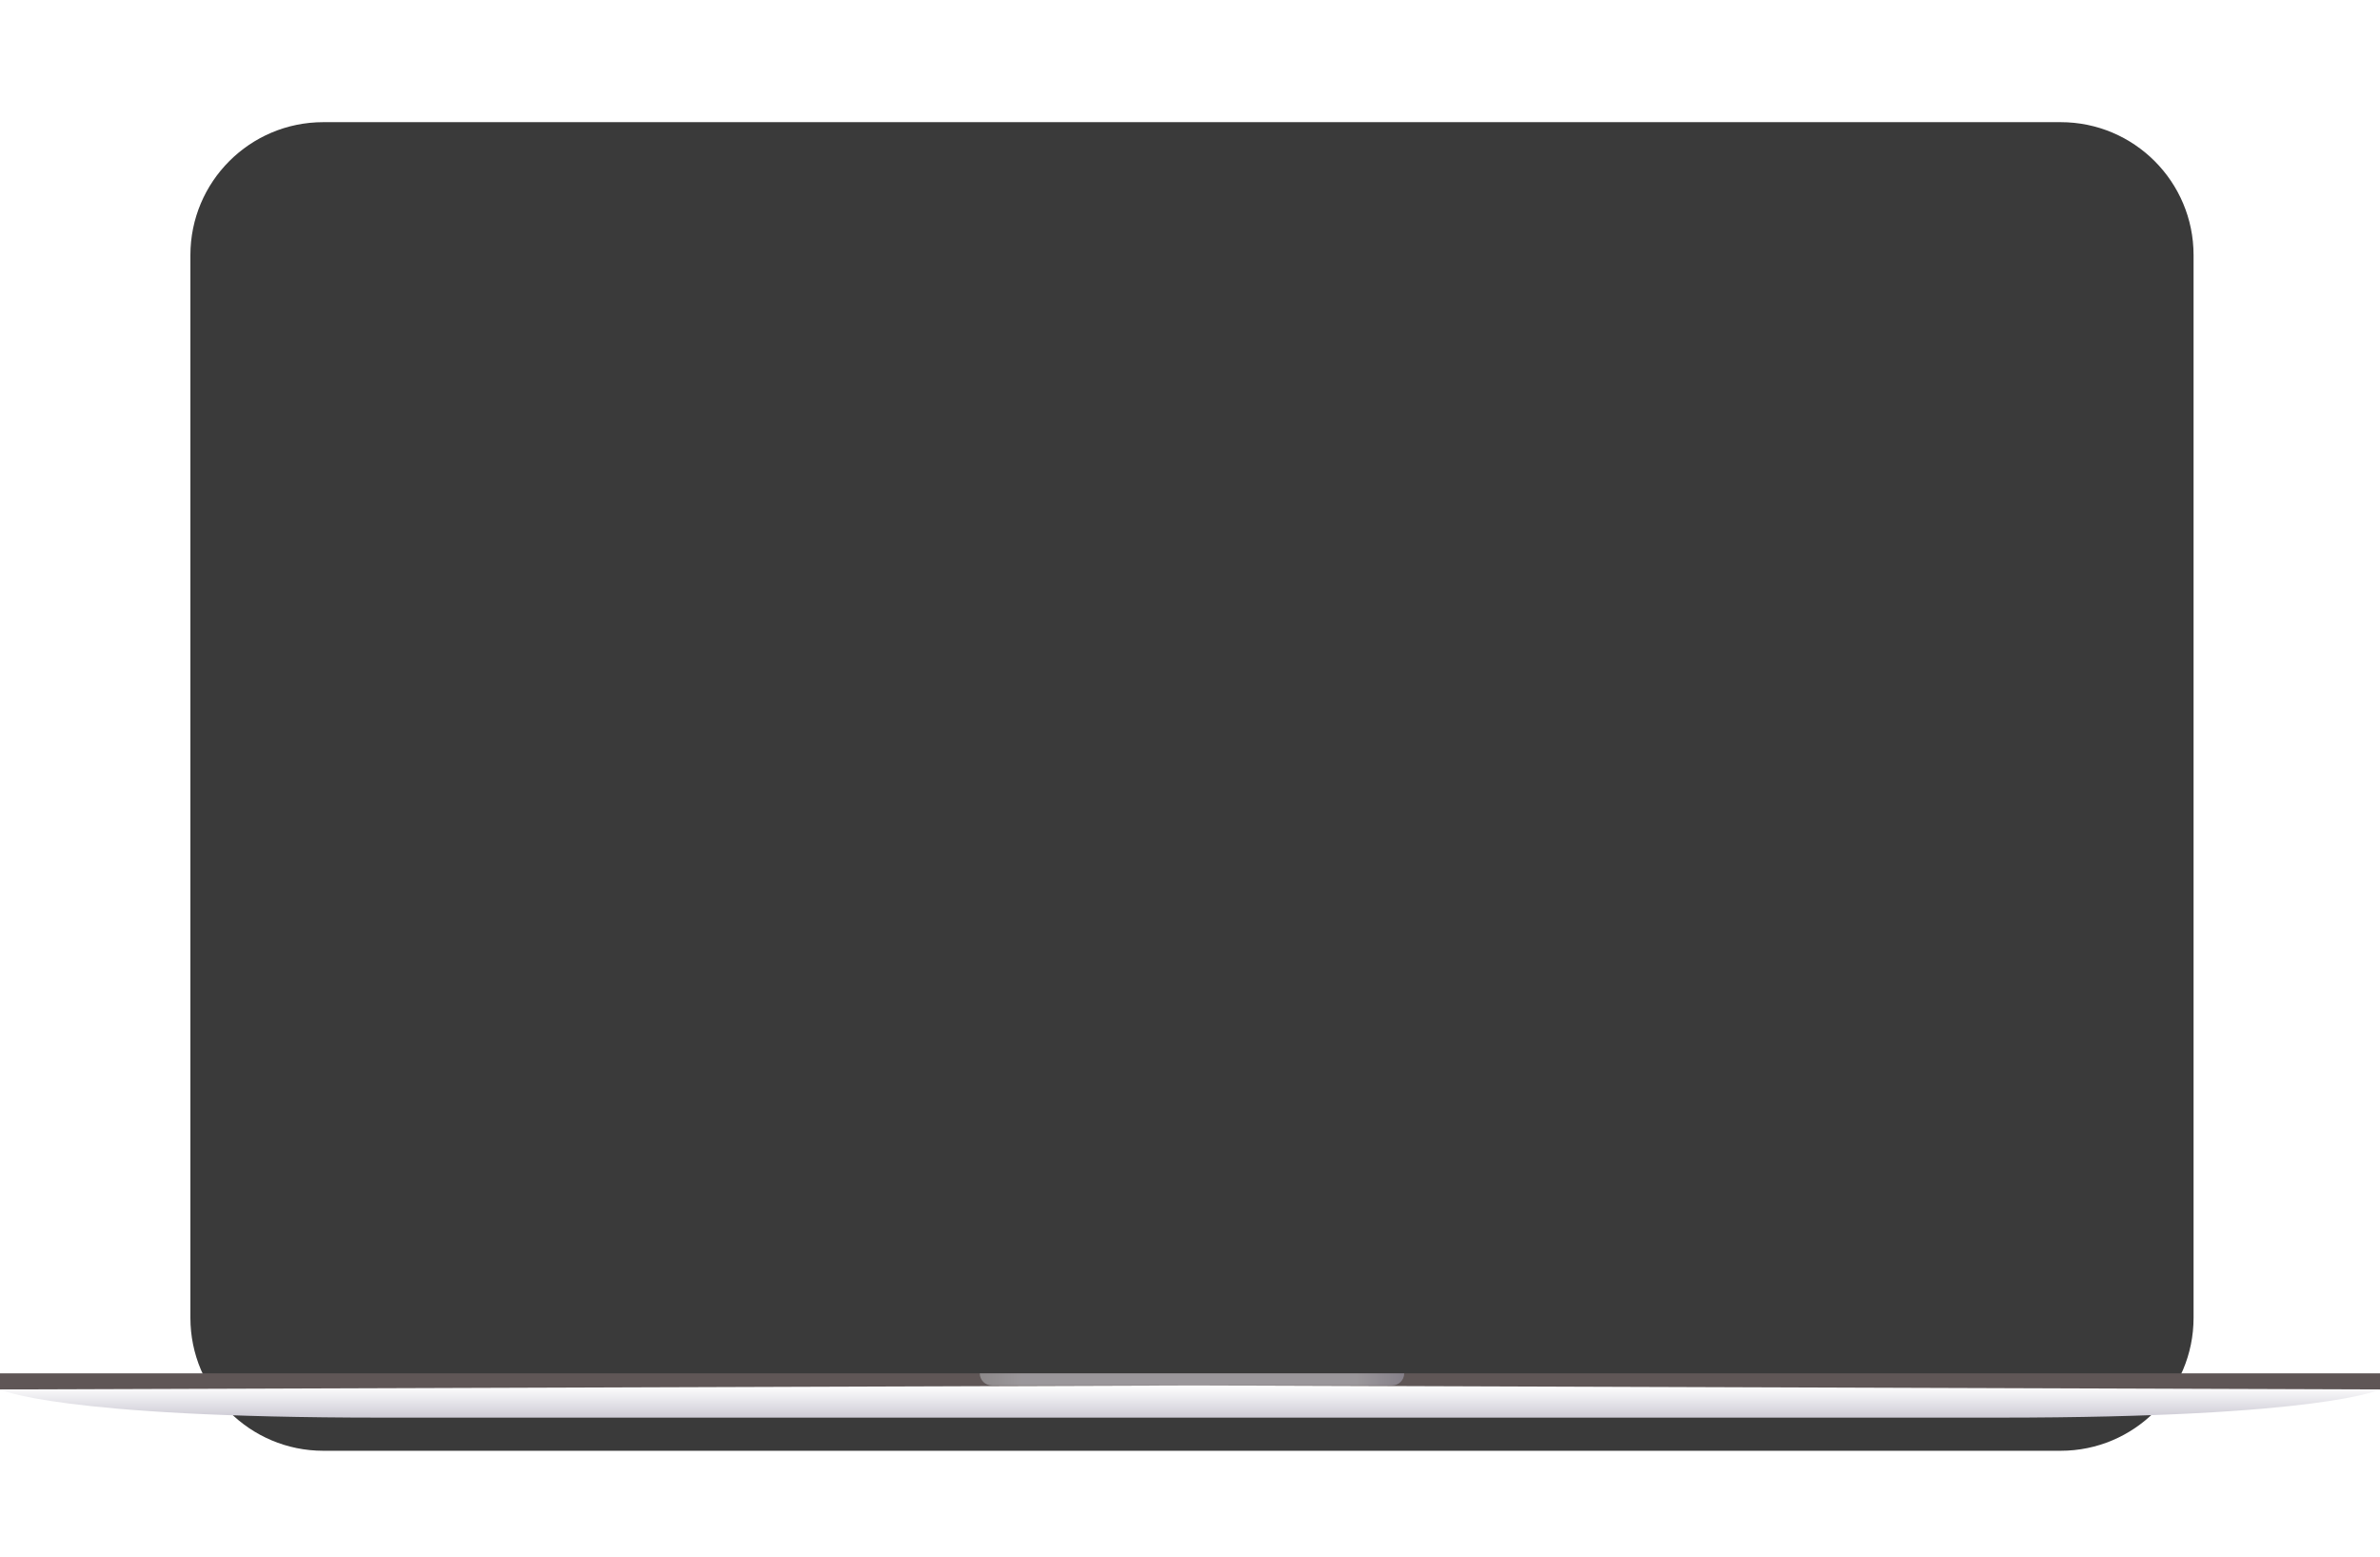 <svg width="838" height="548" viewBox="0 0 838 548" fill="none" xmlns="http://www.w3.org/2000/svg">
<g filter="url(#filter0_di)">
<path fill-rule="evenodd" clip-rule="evenodd" d="M67.04 66.8C67.04 40.953 87.993 20 113.84 20H725.557C751.404 20 772.357 40.953 772.357 66.8V440.863C772.357 466.71 751.404 487.663 725.557 487.663H113.84C87.993 487.663 67.04 466.71 67.04 440.863V66.8Z" fill="black" fill-opacity="0.77"/>
</g>
<path fill-rule="evenodd" clip-rule="evenodd" d="M0 483.411H838V489.08H0V483.411Z" fill="#5F5656"/>
<path fill-rule="evenodd" clip-rule="evenodd" d="M344.977 483.411H494.42V483.411C494.42 485.759 492.517 487.663 490.169 487.663H349.228C346.88 487.663 344.977 485.759 344.977 483.411V483.411Z" fill="url(#paint0_linear)" fill-opacity="0.5"/>
<path fill-rule="evenodd" clip-rule="evenodd" d="M703.92 499C817.908 499 838 489.08 838 489.08L420.397 487.663L0 489.08C0 489.08 20.146 499 134.08 499L420.397 499H703.92Z" fill="url(#paint1_linear)"/>
<defs>
<filter id="filter0_di" x="27.04" y="0" width="785.317" height="547.663" filterUnits="userSpaceOnUse" color-interpolation-filters="sRGB">
<feFlood flood-opacity="0" result="BackgroundImageFix"/>
<feColorMatrix in="SourceAlpha" type="matrix" values="0 0 0 0 0 0 0 0 0 0 0 0 0 0 0 0 0 0 127 0"/>
<feOffset dy="20"/>
<feGaussianBlur stdDeviation="20"/>
<feColorMatrix type="matrix" values="0 0 0 0 0 0 0 0 0 0 0 0 0 0 0 0 0 0 0.05 0"/>
<feBlend mode="normal" in2="BackgroundImageFix" result="effect1_dropShadow"/>
<feBlend mode="normal" in="SourceGraphic" in2="effect1_dropShadow" result="shape"/>
<feColorMatrix in="SourceAlpha" type="matrix" values="0 0 0 0 0 0 0 0 0 0 0 0 0 0 0 0 0 0 127 0" result="hardAlpha"/>
<feOffset dy="3"/>
<feGaussianBlur stdDeviation="1.5"/>
<feComposite in2="hardAlpha" operator="arithmetic" k2="-1" k3="1"/>
<feColorMatrix type="matrix" values="0 0 0 0 1 0 0 0 0 1 0 0 0 0 1 0 0 0 1 0"/>
<feBlend mode="normal" in2="shape" result="effect2_innerShadow"/>
</filter>
<linearGradient id="paint0_linear" x1="344.977" y1="487.663" x2="494.42" y2="487.663" gradientUnits="userSpaceOnUse">
<stop stop-color="#BCBDBF"/>
<stop offset="0.098" stop-color="#D8D8DF"/>
<stop offset="0.888" stop-color="#D8D8DF"/>
<stop offset="1" stop-color="#ADAABD"/>
</linearGradient>
<linearGradient id="paint1_linear" x1="0" y1="487.663" x2="0" y2="499" gradientUnits="userSpaceOnUse">
<stop stop-color="white"/>
<stop offset="1" stop-color="#CDCBD5"/>
</linearGradient>
</defs>
</svg>
